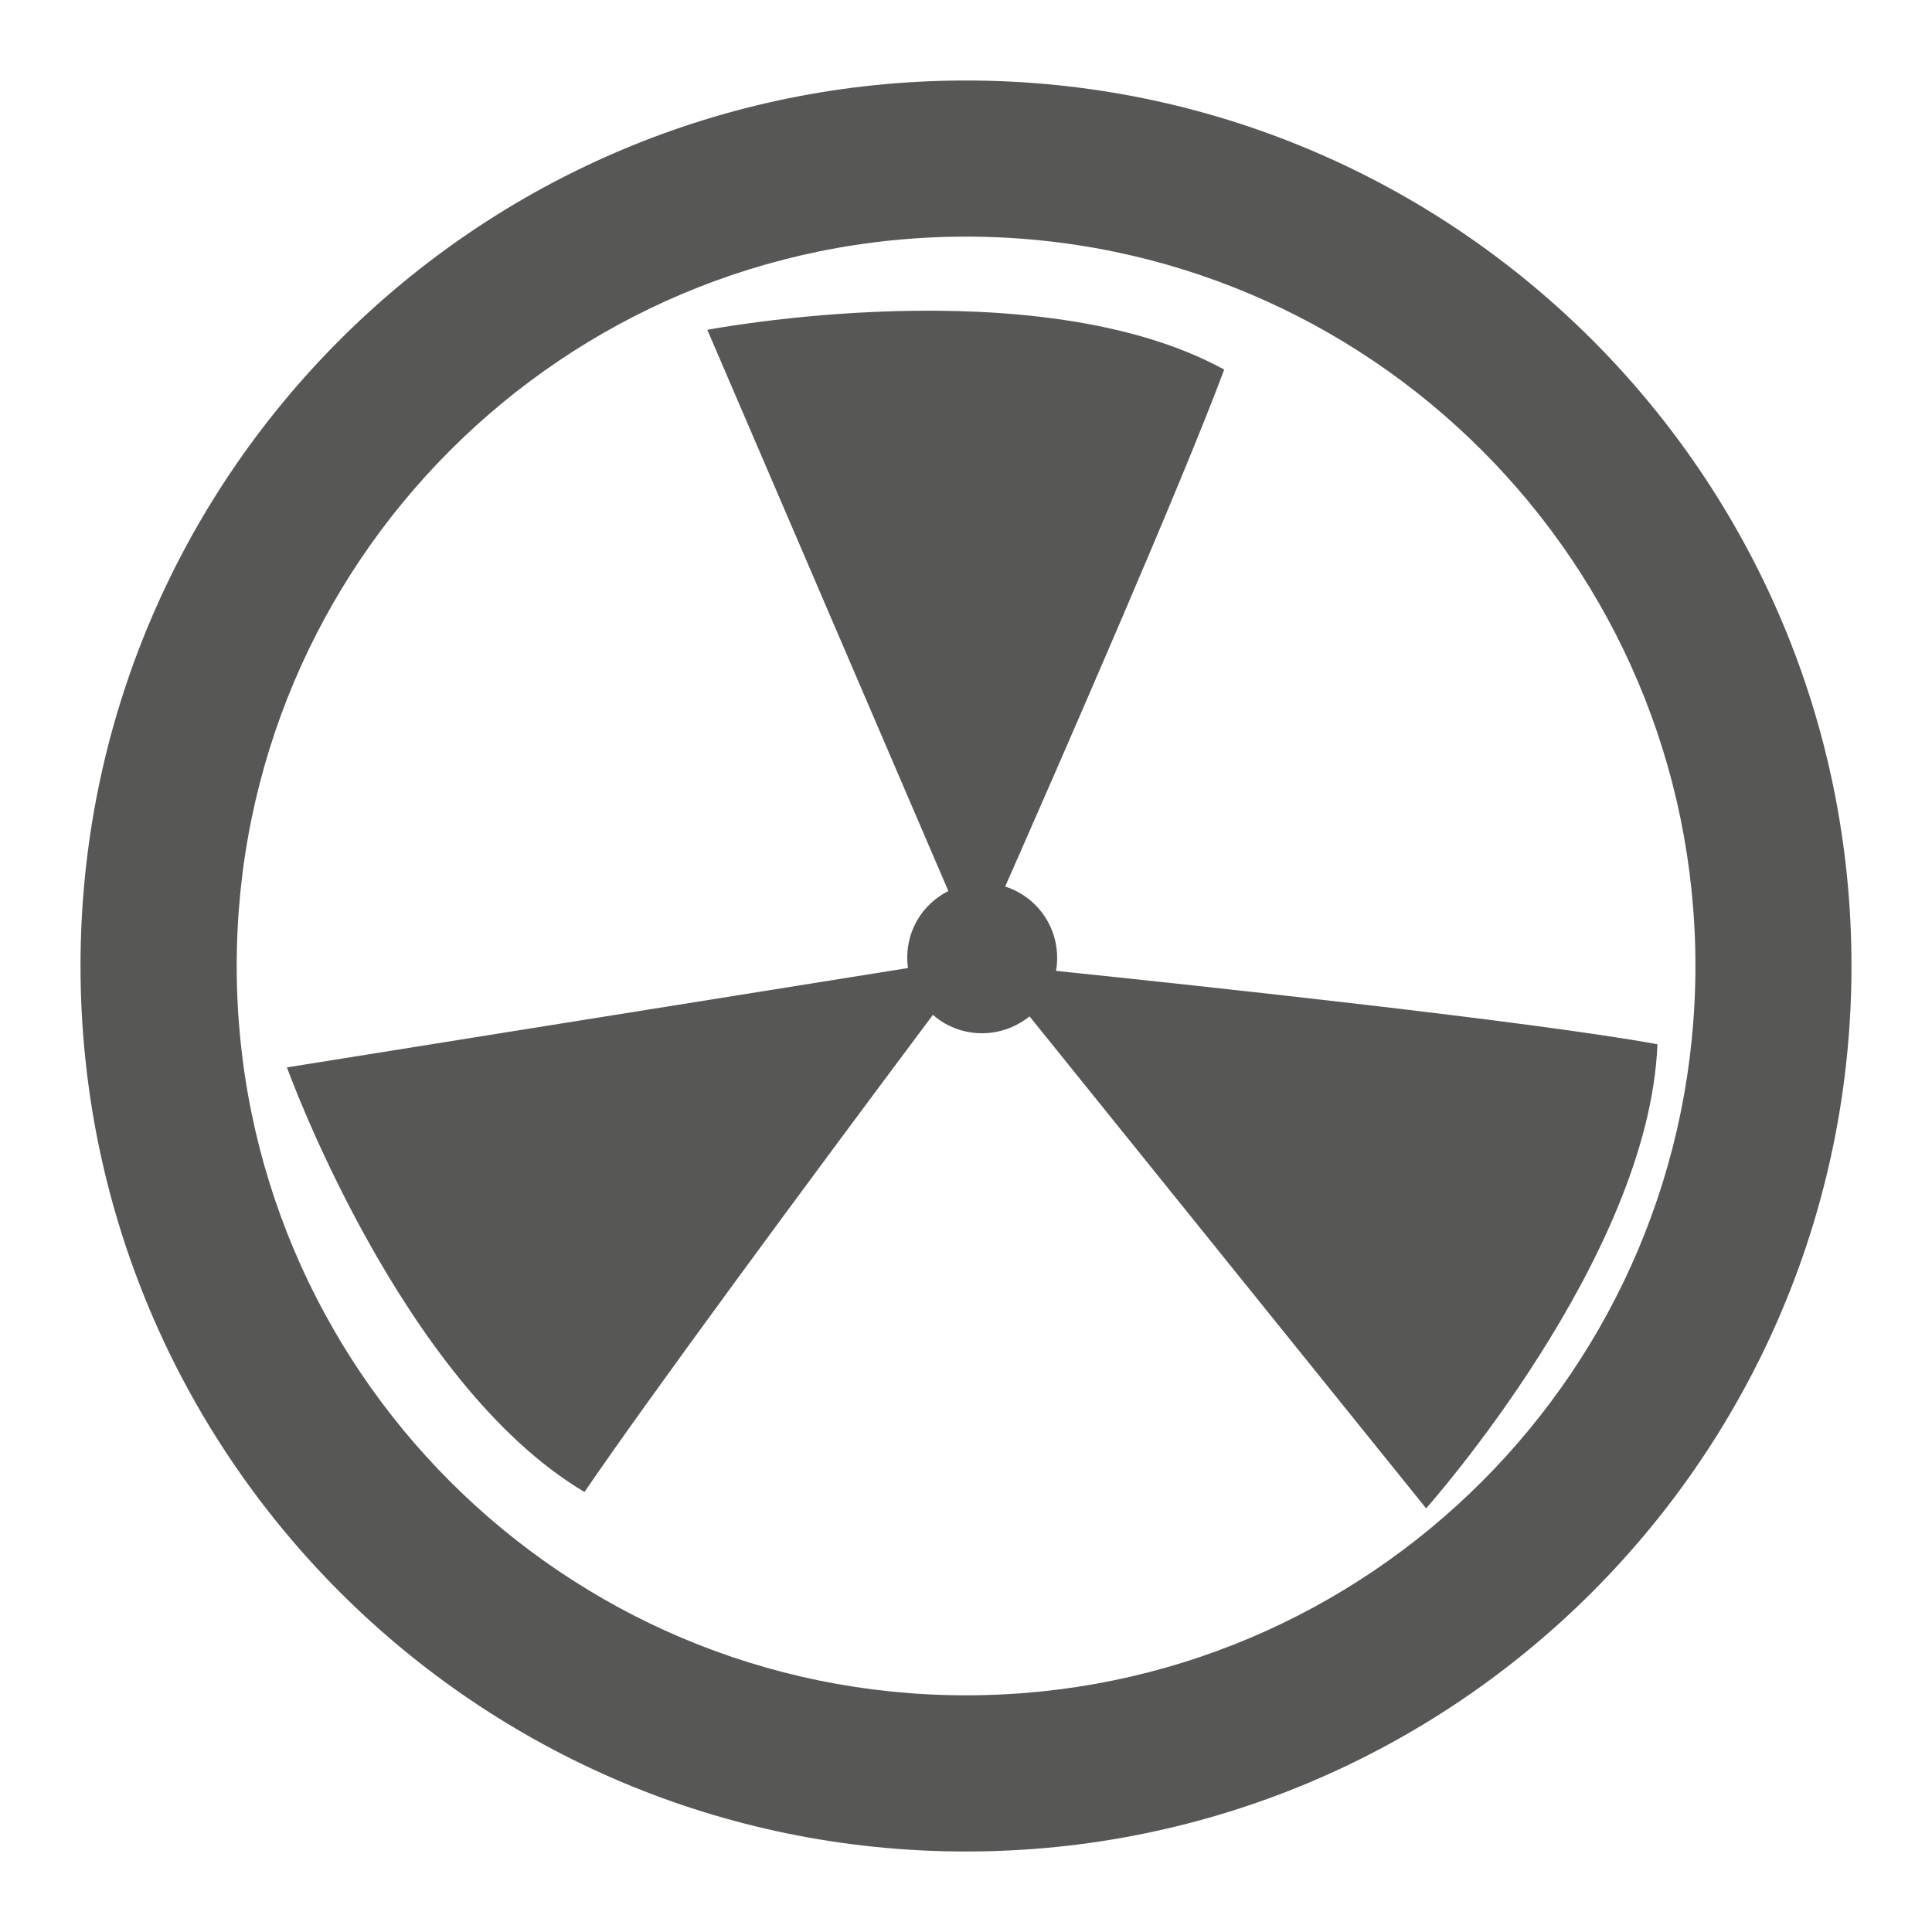 <?xml version="1.0" encoding="utf-8"?>
<!-- Designed by Vexels.com - 2016 All Rights Reserved - https://vexels.com/terms-and-conditions/  -->

<svg version="1.1" id="Layer_1" xmlns="http://www.w3.org/2000/svg" xmlns:xlink="http://www.w3.org/1999/xlink" x="0px" y="0px"
	 width="1200px" height="1200px" viewBox="0 0 1200 1200" enable-background="new 0 0 1200 1200" xml:space="preserve">
<g>
	<path fill="#575756" d="M600.01,50c-303.776,0-550,246.223-550,549.923c0,303.78,246.224,550.077,550,550.077
		c303.777,0,549.981-246.296,549.981-550.077C1149.99,296.223,903.786,50,600.01,50z M600.01,1052.992
		c-250.225,0-452.992-202.805-452.992-453.068c0-250.149,202.767-452.954,452.992-452.954s453.049,202.805,453.049,452.954
		C1053.059,850.187,850.235,1052.992,600.01,1052.992z"/>
	<g>
		<defs>
			<path id="SVGID_1_" d="M264.82,408.863C159.322,593.98,223.833,829.657,408.984,935.155
				c185.059,105.494,420.683,40.949,526.181-144.168c105.552-185.117,40.949-420.717-144.091-526.215
				C605.918,159.312,370.352,223.785,264.82,408.863z"/>
		</defs>
		<path clip-path="url(#SVGID_2_)" fill="#575756" d="M633.219,554.563c-2.88-1.608-5.851-2.956-8.881-3.929
			c34.948-79.32,109.722-250.336,136.03-321.09c-116.623-63.837-321.036-24.685-321.036-24.685l149.721,348.581
			c-7.931,4.002-14.847,10.209-19.542,18.473c-5.235,9.313-6.882,19.523-5.572,29.357l-385.716,61.704
			c0,0,70.439,195.889,184.818,263.724c38.988-57.289,136.762-189.938,216.419-296.37c2.282,2.018,4.806,3.814,7.498,5.384
			c17.202,9.8,37.958,7.33,52.525-4.412l246.315,305.573c0,0,138.539-155.385,143.663-288.26
			c-75.935-13.985-283.435-36.238-373.523-45.586C659.248,584.219,650.758,564.585,633.219,554.563z"/>
	</g>
	<path fill="#575756" d="M639.874,594.39c0-16.792-13.575-30.44-30.349-30.44c-16.716,0-30.329,13.648-30.329,30.44
		c0,16.716,13.614,30.291,30.329,30.291C626.299,624.681,639.874,611.105,639.874,594.39z"/>
</g>
</svg>
